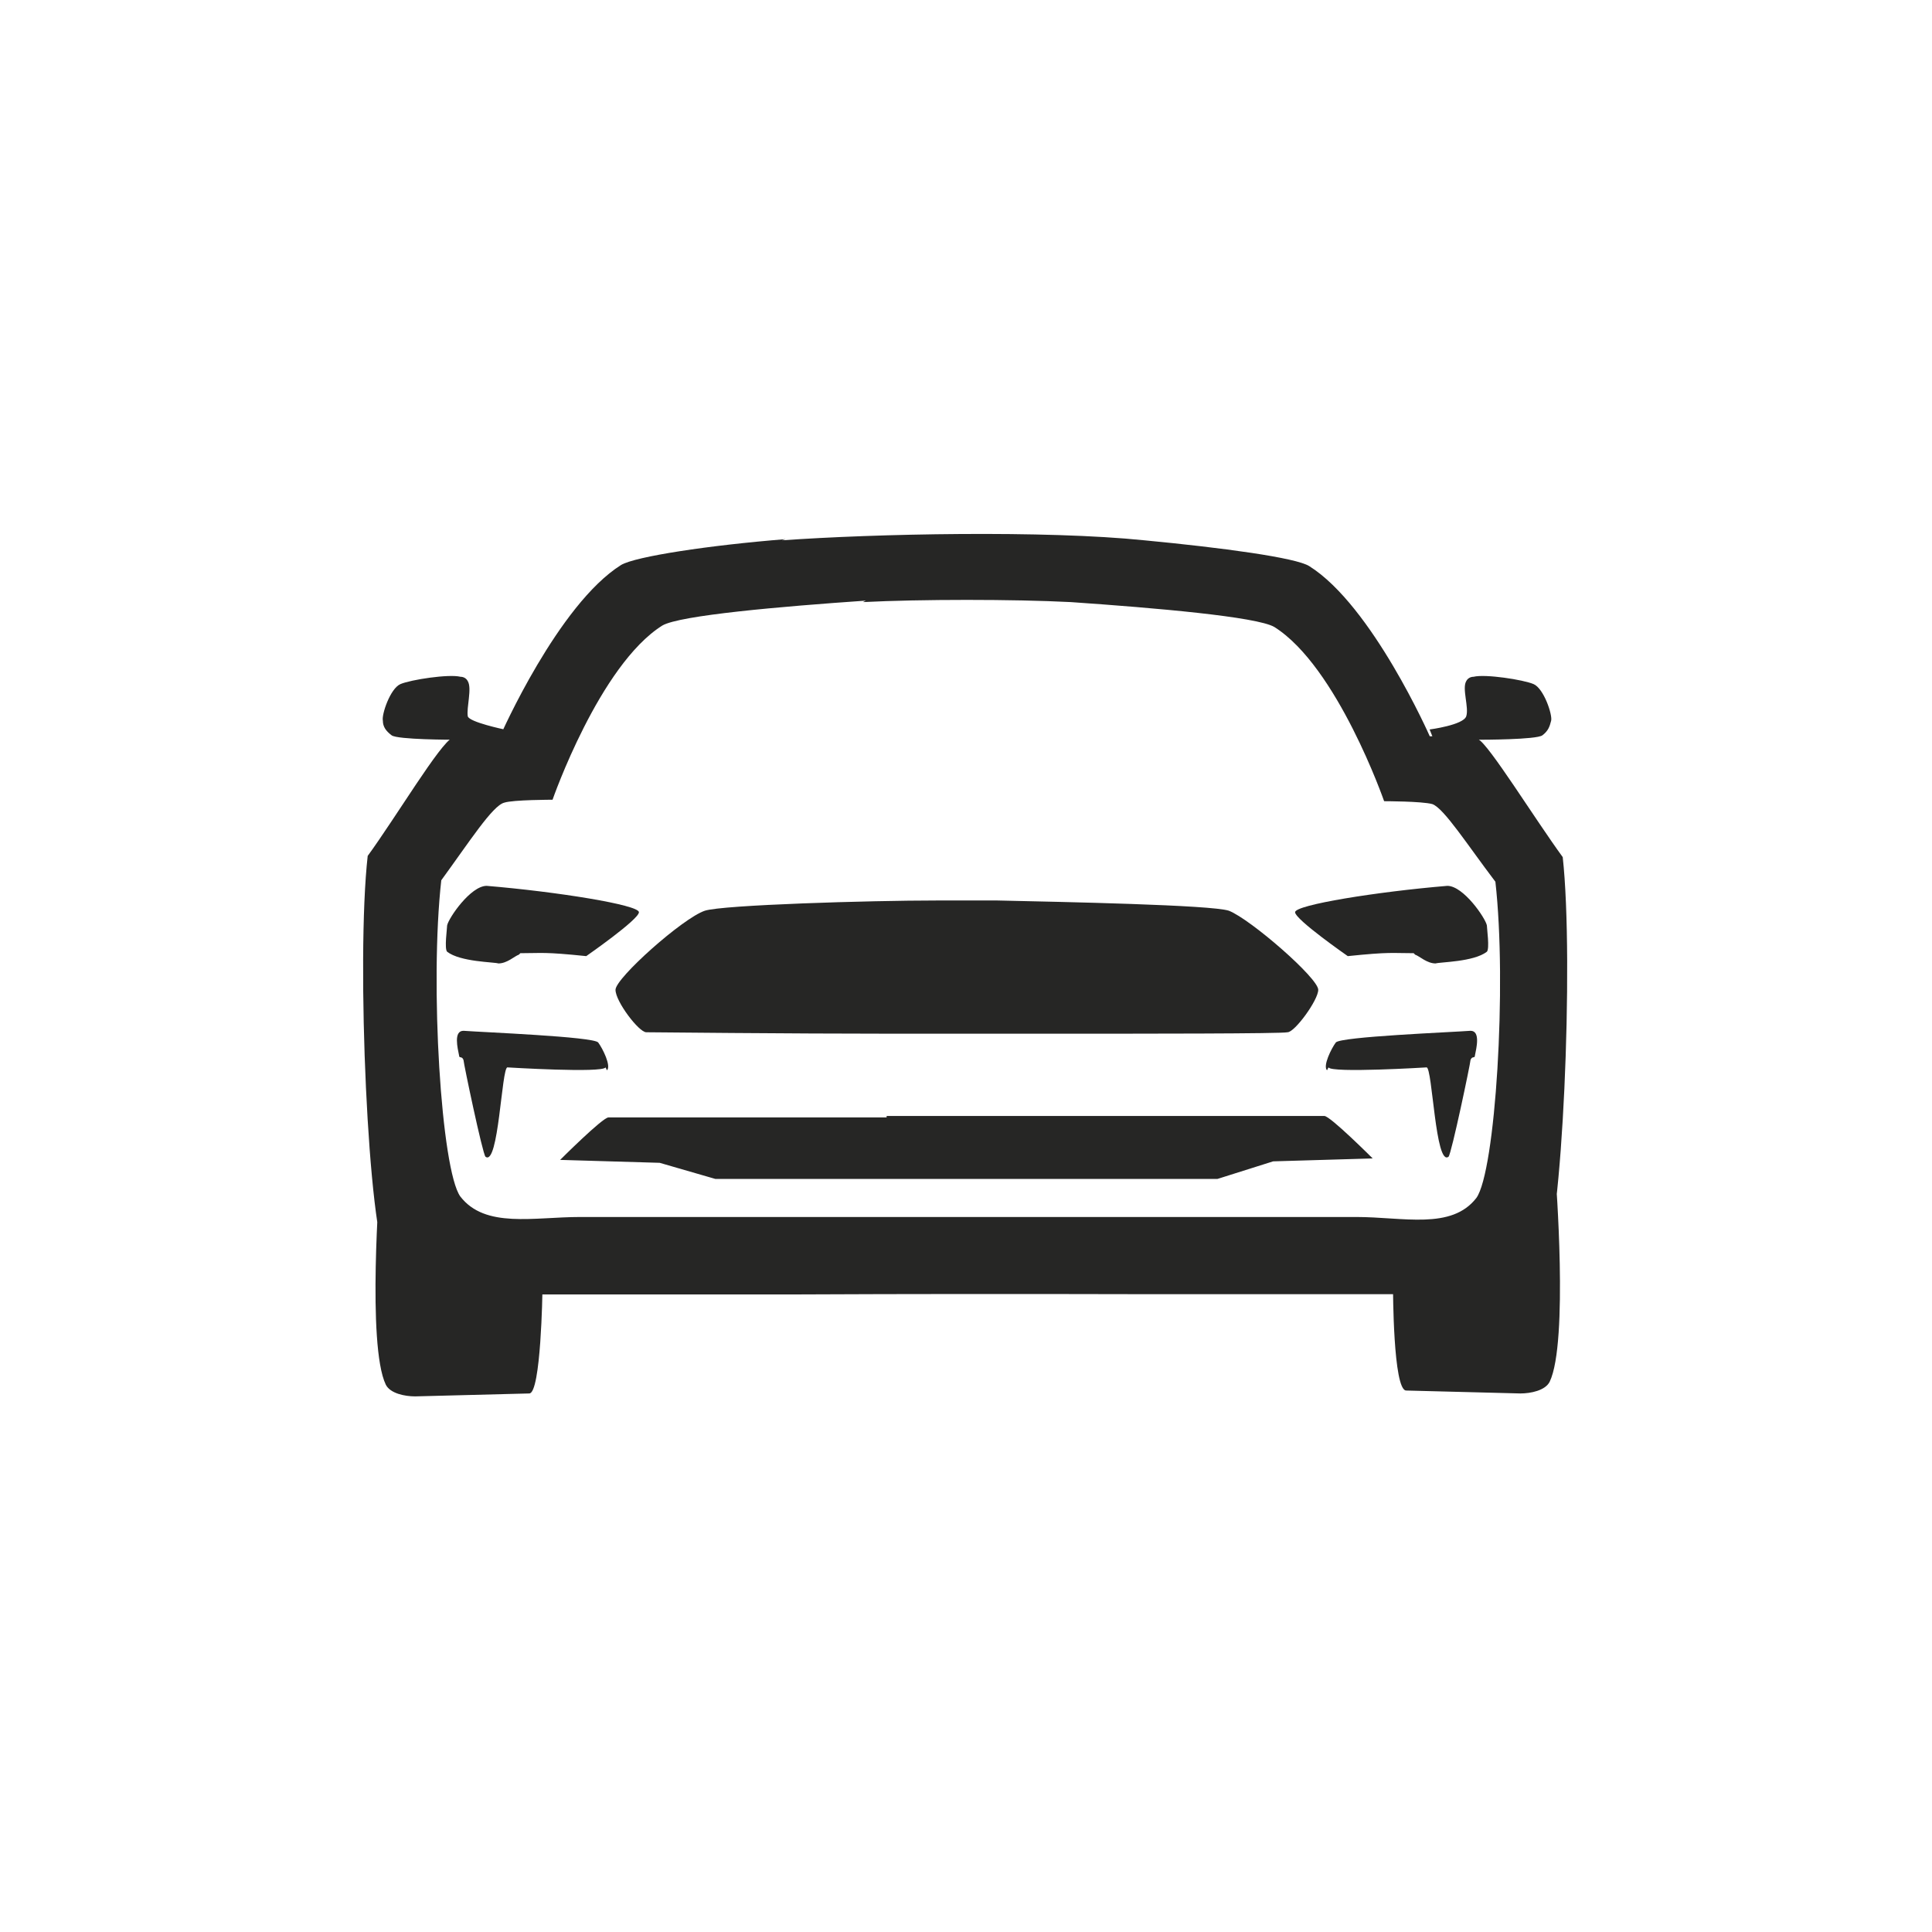 <svg width="1024" height="1024" viewBox="0 0 1024 1024" fill="none" xmlns="http://www.w3.org/2000/svg">
<g clip-path="url(#clip0_315_16984)">
<path d="M210.69 672.602L201.378 624.493C201.378 624.493 194.394 712.954 204.482 733.904C206.81 738.56 214.569 740.112 220.001 740.112L280.527 738.56C286.735 738.56 287.511 684.242 287.511 684.242L211.466 674.155L210.69 672.602ZM814.377 672.602L738.333 682.69C738.333 682.69 738.333 737.008 745.316 737.008L805.842 738.56C811.274 738.56 819.033 737.008 821.361 732.352C831.449 711.401 824.465 622.94 824.465 622.94L815.154 671.051L814.377 672.602ZM457.369 319.122C487.632 317.57 537.294 317.57 567.556 319.122C612.564 322.226 666.105 326.881 675.417 332.314C708.783 353.265 733.614 424.654 733.614 424.654C733.614 424.654 753.789 424.654 759.222 426.205C765.429 428.533 777.845 447.933 792.588 467.332C798.795 522.426 792.588 620.975 782.501 634.941C769.31 652.013 743.702 645.029 718.871 645.029H568.333C531.862 645.029 494.616 645.029 458.145 645.029H307.607C282.776 645.029 257.169 651.237 243.977 634.166C233.89 620.198 227.682 521.65 233.89 466.557C248.633 446.382 261.049 426.982 267.256 425.43C271.912 423.877 292.863 423.877 292.863 423.877C292.863 423.877 317.695 352.489 351.061 331.537C360.373 326.105 413.915 321.45 458.921 318.346L457.369 319.122ZM416.385 285.762C375.753 289.007 336.816 294.933 329.198 299.447C295.831 320.398 265.357 389.601 265.357 389.601C265.357 389.601 245.182 389.601 239.75 391.153C233.542 393.48 209.631 433.474 194.888 453.649C188.68 508.743 195.17 654.473 205.258 668.441C218.449 685.512 244.825 686.218 269.656 686.077H421.957C481.707 685.795 541.457 685.795 601.206 685.936H753.507C778.338 686.218 804.714 685.512 817.905 669.075C827.993 655.108 834.342 509.237 828.275 454.285C813.532 434.109 788.844 394.116 783.413 391.788C778.757 390.236 757.806 390.236 757.806 390.236C757.806 390.236 727.332 321.033 693.966 300.082C686.982 295.567 647.551 290.277 606.779 286.397C554.014 280.965 463.297 282.869 414.339 286.397L416.385 285.762ZM469.926 592.263H322.492C319.388 592.263 296.885 614.766 296.885 614.766L349.651 616.319L379.138 624.854H465.27C496.309 624.854 528.124 624.854 559.162 624.854H645.296L674.781 615.543L727.548 613.991C727.548 613.991 705.045 591.488 701.94 591.488H555.282C526.572 591.488 498.637 591.488 469.926 591.488V592.263ZM496.168 477.278C461.249 477.278 382.876 479.606 373.564 482.71C361.925 486.59 326.23 518.405 326.23 524.613C326.23 530.821 338.645 547.116 342.526 547.116C345.629 547.116 417.019 547.891 474.44 547.891C495.391 547.891 529.534 547.891 550.486 547.891C607.908 547.891 679.296 547.891 682.401 547.116C686.28 547.116 698.696 530.044 698.696 524.613C698.696 518.405 663.001 487.366 651.361 482.71C642.049 479.606 563.677 478.054 528.759 477.278C519.447 477.278 504.703 477.278 495.391 477.278H496.168ZM267.333 386.638C267.333 386.638 248.71 382.759 247.934 379.655C247.158 374.999 250.262 364.912 247.934 361.031C247.158 359.48 245.606 358.703 244.054 358.703C237.846 357.152 217.671 360.256 212.239 362.584C206.807 364.912 202.152 378.878 202.928 381.983C202.928 385.087 204.479 387.415 207.583 389.743C210.687 392.071 240.174 392.071 240.174 392.071L265.781 390.518L267.333 386.638ZM757.734 386.638L759.286 390.518L784.893 392.071C784.893 392.071 814.38 392.071 817.483 389.743C820.588 387.415 821.364 385.087 822.139 381.983C822.916 378.878 818.26 364.912 812.829 362.584C807.396 360.256 787.221 357.152 781.014 358.703C779.461 358.703 777.91 359.48 777.133 361.031C774.805 364.912 778.686 374.999 777.133 379.655C775.582 384.31 757.734 386.638 757.734 386.638Z" fill="#262625"/>
<path d="M275.792 505.213C287.432 505.213 288.208 504.437 310.711 506.765C310.711 506.765 338.645 487.366 338.645 483.486C338.645 479.606 295.191 472.622 257.945 469.519C249.409 469.519 237.77 486.59 236.994 490.469C236.994 492.022 235.442 502.885 236.994 504.437C243.977 509.869 261.825 509.869 264.153 510.644C268.808 510.644 272.688 506.765 275.016 505.99L275.792 505.213ZM749.275 505.213C737.636 505.213 736.859 504.437 714.356 506.765C714.356 506.765 686.421 487.366 686.421 483.486C686.421 479.606 729.876 472.622 767.123 469.519C775.658 469.519 787.298 486.59 788.074 490.469C788.074 492.022 789.626 502.885 788.074 504.437C781.09 509.869 763.243 509.869 760.915 510.644C756.259 510.644 752.379 506.765 750.051 505.99L749.275 505.213ZM321.716 567.29C324.043 564.962 319.388 555.652 317.06 552.547C314.732 549.443 255.758 547.115 245.671 546.34C240.239 546.34 242.567 555.652 243.343 559.531C243.343 561.083 244.895 559.531 245.671 561.859C245.671 563.411 255.758 611.521 257.31 613.073C264.294 618.505 265.846 565.739 268.95 565.739C268.95 565.739 319.388 568.843 320.939 565.739L321.716 567.29ZM703.352 567.29C701.024 564.962 705.68 555.652 708.008 552.547C710.336 549.443 769.31 547.115 779.397 546.34C784.829 546.34 782.501 555.652 781.725 559.531C781.725 561.083 780.173 559.531 779.397 561.859C779.397 563.411 769.31 611.521 767.757 613.073C760.773 618.505 759.222 565.739 756.117 565.739C756.117 565.739 705.68 568.843 704.127 565.739L703.352 567.29Z" fill="#262625"/>
</g>
<defs>
<clipPath id="clip0_315_16984">
<rect width="1024" height="1024" fill="white"/>
</clipPath>
</defs>
</svg>
